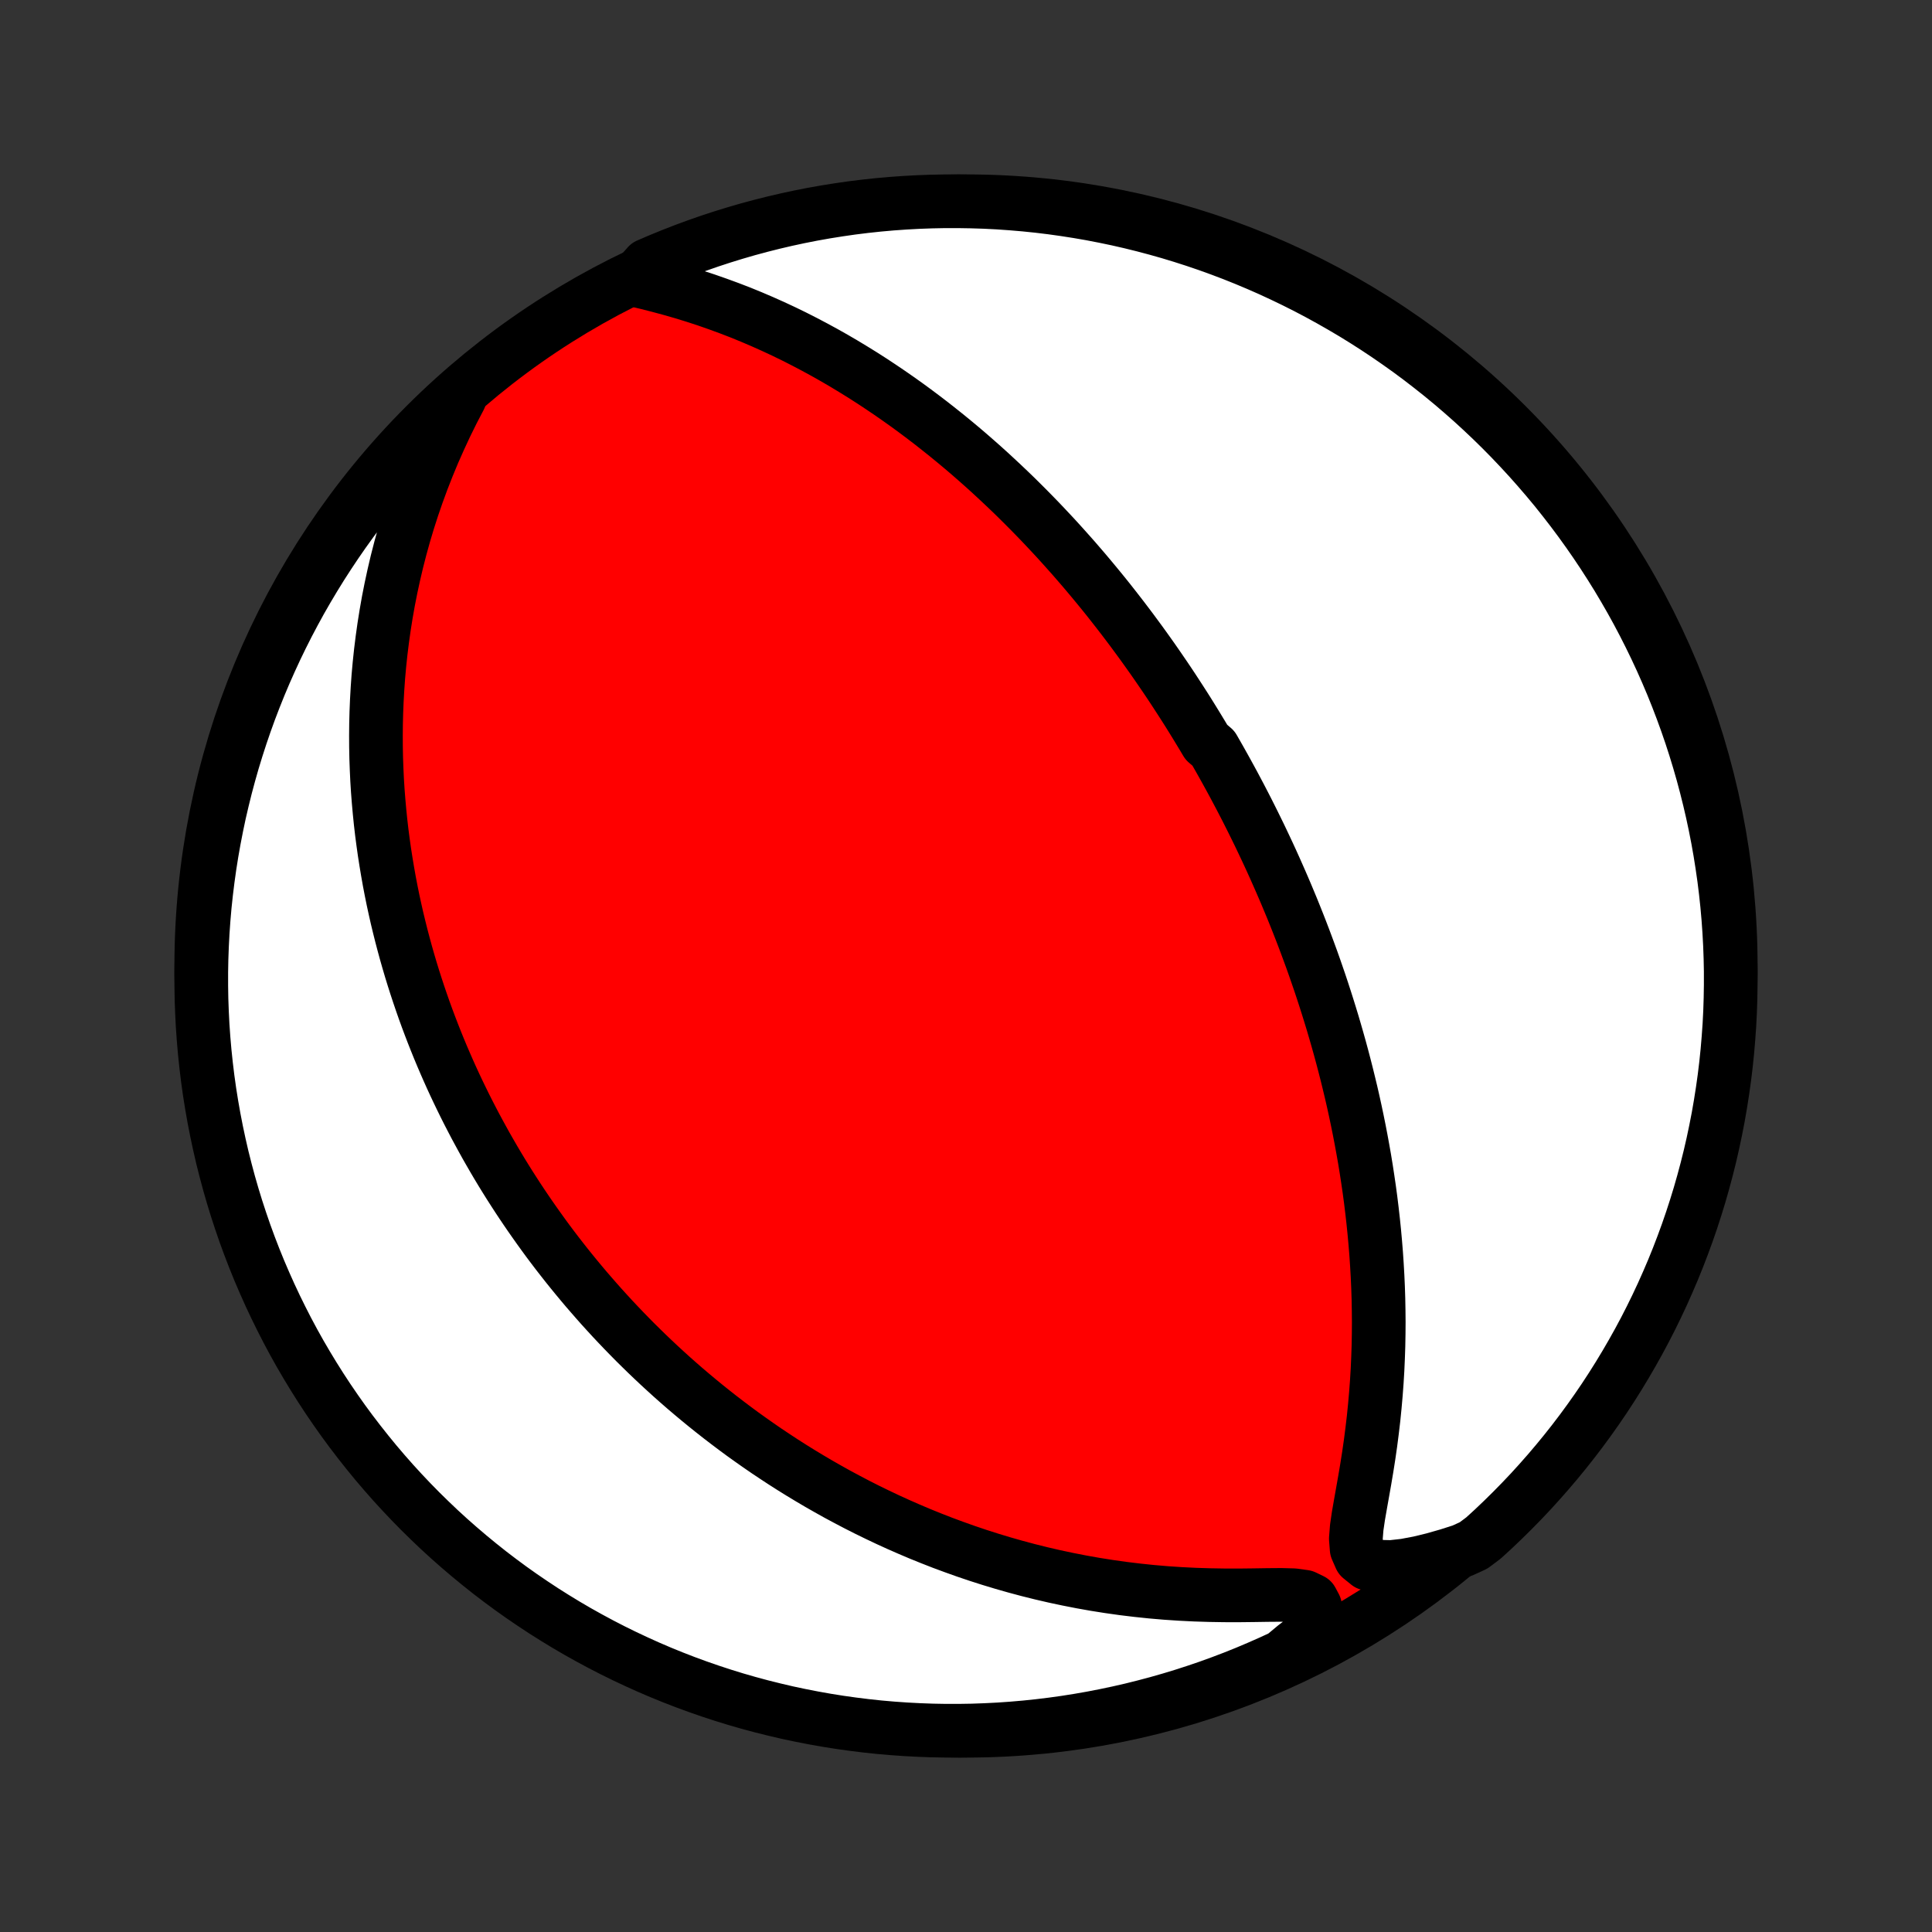 <?xml version="1.0" encoding="utf-8" standalone="no"?>
<!DOCTYPE svg PUBLIC "-//W3C//DTD SVG 1.1//EN"
  "http://www.w3.org/Graphics/SVG/1.1/DTD/svg11.dtd">
<!-- Created with matplotlib (http://matplotlib.org/) -->
<svg height="72pt" version="1.1" viewBox="0 0 72 72" width="72pt" xmlns="http://www.w3.org/2000/svg" xmlns:xlink="http://www.w3.org/1999/xlink">
 <rect x="0" y="0" width="72" height="72" fill="#333333" stroke="none"/>
 <defs>
  <style type="text/css">
*{stroke-linecap:butt;stroke-linejoin:round;}
  </style>
 </defs>
 <g id="figure_1">
  <g id="patch_1">
   <path d="
M0 72
L72 72
L72 0
L0 0
z
" style="fill:none;"/>
  </g>
  <g id="axes_1">
   <g id="PatchCollection_1">
    <defs>
     <path d="
M36 -7.5
C43.558 -7.5 50.808 -10.503 56.153 -15.848
C61.497 -21.192 64.5 -28.442 64.5 -36
C64.5 -43.558 61.497 -50.808 56.153 -56.153
C50.808 -61.497 43.558 -64.5 36 -64.5
C28.442 -64.5 21.192 -61.497 15.848 -56.153
C10.503 -50.808 7.5 -43.558 7.5 -36
C7.5 -28.442 10.503 -21.192 15.848 -15.848
C21.192 -10.503 28.442 -7.5 36 -7.5
z
" id="C0_0_a811fe30f3"/>
     <path d="
M23.655 -61.568
L24.099 -61.462
L24.545 -61.349
L24.99 -61.229
L25.433 -61.102
L25.872 -60.967
L26.308 -60.825
L26.738 -60.675
L27.164 -60.519
L27.585 -60.357
L27.999 -60.188
L28.408 -60.013
L28.811 -59.833
L29.208 -59.648
L29.598 -59.458
L29.982 -59.263
L30.36 -59.064
L30.731 -58.862
L31.096 -58.656
L31.454 -58.447
L31.806 -58.234
L32.152 -58.02
L32.491 -57.803
L32.824 -57.583
L33.151 -57.362
L33.472 -57.139
L33.787 -56.915
L34.096 -56.689
L34.399 -56.462
L34.696 -56.235
L34.987 -56.006
L35.274 -55.777
L35.554 -55.548
L35.83 -55.318
L36.1 -55.088
L36.365 -54.857
L36.625 -54.627
L36.88 -54.397
L37.13 -54.166
L37.376 -53.936
L37.618 -53.706
L37.855 -53.477
L38.087 -53.247
L38.316 -53.018
L38.54 -52.79
L38.761 -52.562
L38.977 -52.334
L39.19 -52.107
L39.4 -51.88
L39.605 -51.654
L39.807 -51.428
L40.007 -51.203
L40.202 -50.978
L40.395 -50.754
L40.584 -50.53
L40.771 -50.306
L40.955 -50.083
L41.136 -49.861
L41.314 -49.639
L41.489 -49.417
L41.662 -49.195
L41.833 -48.974
L42.001 -48.753
L42.167 -48.533
L42.33 -48.312
L42.492 -48.092
L42.651 -47.872
L42.808 -47.652
L42.964 -47.432
L43.117 -47.212
L43.268 -46.992
L43.418 -46.773
L43.566 -46.553
L43.712 -46.333
L43.856 -46.112
L43.999 -45.892
L44.141 -45.671
L44.281 -45.45
L44.419 -45.228
L44.556 -45.006
L44.691 -44.784
L44.826 -44.561
L44.959 -44.337
L45.221 -44.113
L45.35 -43.888
L45.478 -43.663
L45.605 -43.436
L45.731 -43.209
L45.856 -42.981
L45.98 -42.752
L46.103 -42.521
L46.225 -42.29
L46.346 -42.057
L46.466 -41.824
L46.585 -41.588
L46.703 -41.352
L46.82 -41.114
L46.937 -40.875
L47.052 -40.634
L47.167 -40.391
L47.281 -40.147
L47.394 -39.901
L47.506 -39.653
L47.617 -39.403
L47.728 -39.151
L47.838 -38.897
L47.947 -38.641
L48.055 -38.382
L48.163 -38.122
L48.269 -37.859
L48.375 -37.593
L48.48 -37.325
L48.584 -37.054
L48.687 -36.78
L48.789 -36.504
L48.891 -36.225
L48.991 -35.943
L49.09 -35.657
L49.189 -35.369
L49.286 -35.077
L49.382 -34.782
L49.477 -34.483
L49.571 -34.181
L49.664 -33.876
L49.755 -33.566
L49.845 -33.253
L49.934 -32.936
L50.021 -32.615
L50.106 -32.291
L50.19 -31.962
L50.272 -31.628
L50.353 -31.291
L50.431 -30.95
L50.507 -30.604
L50.581 -30.253
L50.653 -29.898
L50.722 -29.539
L50.789 -29.175
L50.854 -28.806
L50.915 -28.433
L50.973 -28.055
L51.029 -27.672
L51.081 -27.285
L51.129 -26.893
L51.174 -26.496
L51.215 -26.095
L51.252 -25.689
L51.285 -25.279
L51.313 -24.864
L51.337 -24.445
L51.356 -24.022
L51.37 -23.595
L51.378 -23.163
L51.382 -22.728
L51.379 -22.289
L51.371 -21.847
L51.356 -21.402
L51.336 -20.953
L51.309 -20.503
L51.275 -20.049
L51.235 -19.594
L51.189 -19.137
L51.135 -18.679
L51.076 -18.221
L51.01 -17.762
L50.938 -17.304
L50.861 -16.847
L50.781 -16.394
L50.701 -15.944
L50.624 -15.502
L50.561 -15.071
L50.528 -14.658
L50.558 -14.277
L50.7 -13.953
L50.983 -13.724
L51.382 -13.613
L51.85 -13.602
L52.356 -13.659
L52.882 -13.758
L53.417 -13.888
L53.958 -14.042
L54.499 -14.215
L54.917 -14.407
L55.286 -14.684
L55.65 -15.017
L56.007 -15.357
L56.358 -15.703
L56.703 -16.055
L57.042 -16.413
L57.374 -16.778
L57.7 -17.148
L58.019 -17.524
L58.331 -17.905
L58.637 -18.292
L58.936 -18.685
L59.227 -19.082
L59.512 -19.485
L59.79 -19.893
L60.06 -20.306
L60.323 -20.724
L60.578 -21.146
L60.826 -21.573
L61.067 -22.004
L61.3 -22.439
L61.525 -22.879
L61.742 -23.322
L61.952 -23.77
L62.153 -24.221
L62.347 -24.675
L62.533 -25.134
L62.71 -25.595
L62.88 -26.06
L63.041 -26.527
L63.194 -26.998
L63.339 -27.471
L63.475 -27.947
L63.603 -28.425
L63.723 -28.906
L63.834 -29.389
L63.936 -29.874
L64.031 -30.36
L64.116 -30.849
L64.193 -31.339
L64.262 -31.83
L64.322 -32.323
L64.373 -32.817
L64.415 -33.312
L64.45 -33.807
L64.475 -34.303
L64.491 -34.8
L64.499 -35.297
L64.499 -35.795
L64.489 -36.292
L64.471 -36.789
L64.444 -37.286
L64.409 -37.783
L64.365 -38.279
L64.312 -38.775
L64.251 -39.269
L64.18 -39.763
L64.102 -40.255
L64.015 -40.746
L63.919 -41.236
L63.815 -41.724
L63.702 -42.211
L63.581 -42.695
L63.452 -43.178
L63.314 -43.658
L63.168 -44.136
L63.014 -44.611
L62.851 -45.084
L62.68 -45.554
L62.501 -46.021
L62.314 -46.486
L62.119 -46.946
L61.916 -47.404
L61.705 -47.858
L61.486 -48.309
L61.26 -48.755
L61.026 -49.198
L60.784 -49.637
L60.534 -50.072
L60.278 -50.502
L60.013 -50.928
L59.742 -51.349
L59.463 -51.766
L59.177 -52.178
L58.884 -52.585
L58.584 -52.987
L58.277 -53.384
L57.964 -53.776
L57.643 -54.162
L57.316 -54.542
L56.983 -54.917
L56.643 -55.286
L56.297 -55.65
L55.945 -56.007
L55.587 -56.358
L55.222 -56.703
L54.852 -57.042
L54.476 -57.374
L54.095 -57.7
L53.708 -58.019
L53.315 -58.331
L52.918 -58.637
L52.515 -58.936
L52.107 -59.227
L51.694 -59.512
L51.276 -59.79
L50.854 -60.06
L50.428 -60.323
L49.996 -60.578
L49.561 -60.826
L49.121 -61.067
L48.678 -61.3
L48.23 -61.525
L47.779 -61.742
L47.325 -61.952
L46.867 -62.153
L46.405 -62.347
L45.94 -62.533
L45.473 -62.71
L45.002 -62.88
L44.529 -63.041
L44.053 -63.194
L43.575 -63.339
L43.094 -63.475
L42.611 -63.603
L42.126 -63.723
L41.64 -63.834
L41.151 -63.936
L40.661 -64.031
L40.17 -64.116
L39.677 -64.193
L39.183 -64.262
L38.688 -64.322
L38.193 -64.373
L37.697 -64.415
L37.2 -64.45
L36.703 -64.475
L36.205 -64.491
L35.708 -64.499
L35.211 -64.499
L34.714 -64.489
L34.217 -64.471
L33.721 -64.444
L33.225 -64.409
L32.731 -64.365
L32.237 -64.312
L31.745 -64.251
L31.253 -64.18
L30.764 -64.102
L30.276 -64.015
L29.789 -63.919
L29.305 -63.815
L28.822 -63.702
L28.342 -63.581
L27.864 -63.452
L27.389 -63.314
L26.916 -63.168
L26.446 -63.014
L25.979 -62.851
L25.515 -62.68
L25.054 -62.501
L24.596 -62.314
L24.142 -62.119
z
" id="C0_1_109c7f5085"/>
     <path d="
M17.138 -57.186
L16.872 -56.676
L16.619 -56.163
L16.38 -55.649
L16.152 -55.135
L15.939 -54.621
L15.738 -54.108
L15.55 -53.596
L15.374 -53.086
L15.211 -52.578
L15.06 -52.073
L14.921 -51.571
L14.793 -51.072
L14.677 -50.578
L14.571 -50.088
L14.475 -49.602
L14.39 -49.12
L14.314 -48.643
L14.248 -48.172
L14.19 -47.705
L14.141 -47.243
L14.1 -46.787
L14.068 -46.337
L14.043 -45.891
L14.025 -45.452
L14.014 -45.018
L14.01 -44.589
L14.012 -44.166
L14.02 -43.749
L14.035 -43.337
L14.054 -42.931
L14.079 -42.53
L14.11 -42.135
L14.145 -41.745
L14.184 -41.361
L14.228 -40.981
L14.277 -40.607
L14.329 -40.238
L14.386 -39.874
L14.446 -39.515
L14.509 -39.16
L14.576 -38.811
L14.646 -38.466
L14.72 -38.125
L14.796 -37.789
L14.876 -37.458
L14.958 -37.13
L15.043 -36.807
L15.13 -36.488
L15.22 -36.173
L15.312 -35.861
L15.407 -35.553
L15.504 -35.249
L15.603 -34.949
L15.704 -34.652
L15.807 -34.358
L15.912 -34.068
L16.02 -33.78
L16.129 -33.496
L16.24 -33.215
L16.353 -32.936
L16.468 -32.66
L16.585 -32.387
L16.703 -32.117
L16.823 -31.849
L16.945 -31.584
L17.069 -31.321
L17.195 -31.06
L17.322 -30.801
L17.451 -30.545
L17.582 -30.291
L17.714 -30.038
L17.849 -29.788
L17.985 -29.539
L18.122 -29.292
L18.262 -29.047
L18.403 -28.803
L18.546 -28.561
L18.691 -28.32
L18.838 -28.081
L18.987 -27.843
L19.138 -27.607
L19.29 -27.372
L19.445 -27.138
L19.602 -26.905
L19.761 -26.673
L19.922 -26.443
L20.085 -26.213
L20.25 -25.984
L20.417 -25.756
L20.587 -25.529
L20.759 -25.303
L20.934 -25.078
L21.111 -24.853
L21.291 -24.629
L21.473 -24.406
L21.658 -24.183
L21.845 -23.961
L22.036 -23.74
L22.229 -23.519
L22.425 -23.298
L22.625 -23.078
L22.827 -22.858
L23.033 -22.639
L23.241 -22.421
L23.454 -22.202
L23.669 -21.984
L23.889 -21.767
L24.112 -21.549
L24.338 -21.333
L24.569 -21.116
L24.804 -20.9
L25.042 -20.684
L25.285 -20.469
L25.532 -20.254
L25.784 -20.04
L26.04 -19.826
L26.3 -19.613
L26.566 -19.4
L26.837 -19.187
L27.112 -18.976
L27.392 -18.765
L27.678 -18.554
L27.97 -18.345
L28.267 -18.136
L28.569 -17.928
L28.878 -17.722
L29.192 -17.516
L29.512 -17.312
L29.839 -17.109
L30.172 -16.908
L30.511 -16.708
L30.857 -16.511
L31.21 -16.314
L31.57 -16.121
L31.936 -15.929
L32.309 -15.74
L32.69 -15.554
L33.078 -15.37
L33.473 -15.19
L33.876 -15.013
L34.286 -14.839
L34.704 -14.67
L35.129 -14.504
L35.562 -14.344
L36.002 -14.187
L36.45 -14.036
L36.906 -13.89
L37.369 -13.75
L37.839 -13.616
L38.317 -13.488
L38.802 -13.367
L39.294 -13.253
L39.793 -13.147
L40.298 -13.048
L40.81 -12.957
L41.328 -12.875
L41.851 -12.801
L42.38 -12.737
L42.914 -12.681
L43.452 -12.635
L43.993 -12.599
L44.538 -12.572
L45.083 -12.555
L45.629 -12.546
L46.172 -12.545
L46.711 -12.551
L47.238 -12.559
L47.745 -12.563
L48.214 -12.55
L48.61 -12.495
L48.885 -12.362
L49.01 -12.127
L49.007 -11.809
L48.924 -11.442
L48.791 -11.05
L48.258 -10.646
L47.807 -10.271
L47.352 -10.061
L46.894 -9.859
L46.433 -9.664
L45.969 -9.478
L45.501 -9.3
L45.031 -9.13
L44.558 -8.969
L44.082 -8.815
L43.604 -8.67
L43.123 -8.533
L42.641 -8.405
L42.156 -8.284
L41.669 -8.173
L41.181 -8.07
L40.691 -7.975
L40.2 -7.889
L39.707 -7.811
L39.213 -7.742
L38.719 -7.682
L38.223 -7.63
L37.727 -7.587
L37.23 -7.552
L36.733 -7.527
L36.236 -7.509
L35.738 -7.501
L35.241 -7.501
L34.744 -7.51
L34.247 -7.528
L33.751 -7.554
L33.255 -7.589
L32.761 -7.632
L32.267 -7.685
L31.774 -7.746
L31.283 -7.815
L30.794 -7.893
L30.305 -7.98
L29.819 -8.075
L29.334 -8.178
L28.852 -8.291
L28.371 -8.411
L27.893 -8.54
L27.417 -8.677
L26.944 -8.823
L26.474 -8.977
L26.007 -9.139
L25.543 -9.309
L25.081 -9.488
L24.624 -9.674
L24.169 -9.869
L23.719 -10.072
L23.272 -10.282
L22.829 -10.5
L22.39 -10.726
L21.955 -10.96
L21.524 -11.201
L21.098 -11.45
L20.676 -11.707
L20.259 -11.97
L19.847 -12.242
L19.439 -12.52
L19.037 -12.805
L18.64 -13.098
L18.248 -13.397
L17.862 -13.704
L17.481 -14.017
L17.106 -14.337
L16.736 -14.663
L16.372 -14.996
L16.015 -15.336
L15.663 -15.681
L15.318 -16.033
L14.979 -16.391
L14.646 -16.755
L14.32 -17.125
L14 -17.501
L13.688 -17.882
L13.382 -18.269
L13.082 -18.661
L12.79 -19.058
L12.505 -19.461
L12.227 -19.868
L11.956 -20.281
L11.693 -20.698
L11.437 -21.12
L11.188 -21.546
L10.947 -21.977
L10.714 -22.412
L10.489 -22.852
L10.271 -23.295
L10.061 -23.742
L9.859 -24.193
L9.664 -24.648
L9.478 -25.106
L9.3 -25.567
L9.13 -26.031
L8.969 -26.499
L8.815 -26.969
L8.67 -27.442
L8.533 -27.918
L8.405 -28.396
L8.284 -28.877
L8.173 -29.36
L8.07 -29.844
L7.975 -30.331
L7.889 -30.819
L7.811 -31.309
L7.742 -31.8
L7.682 -32.293
L7.63 -32.787
L7.587 -33.281
L7.552 -33.777
L7.527 -34.273
L7.509 -34.77
L7.501 -35.267
L7.501 -35.764
L7.51 -36.262
L7.528 -36.759
L7.554 -37.256
L7.589 -37.753
L7.632 -38.249
L7.685 -38.745
L7.746 -39.239
L7.815 -39.733
L7.893 -40.225
L7.98 -40.717
L8.075 -41.206
L8.178 -41.695
L8.291 -42.181
L8.411 -42.666
L8.54 -43.148
L8.677 -43.629
L8.823 -44.107
L8.977 -44.583
L9.139 -45.056
L9.309 -45.526
L9.488 -45.993
L9.674 -46.457
L9.869 -46.919
L10.072 -47.376
L10.282 -47.831
L10.5 -48.281
L10.726 -48.728
L10.96 -49.171
L11.201 -49.611
L11.45 -50.045
L11.707 -50.476
L11.97 -50.902
L12.242 -51.324
L12.52 -51.741
L12.805 -52.153
L13.098 -52.561
L13.397 -52.963
L13.704 -53.36
L14.017 -53.752
L14.337 -54.138
L14.663 -54.519
L14.996 -54.894
L15.336 -55.264
L15.681 -55.628
L16.033 -55.985
L16.391 -56.337
z
" id="C0_2_1f9378c458"/>
    </defs>
    <g clip-path="url(#p1bffca34e9)">
     <use style="fill:#ff0000;stroke:#000000;stroke-width:2.0;" x="0.0" xlink:href="#C0_0_a811fe30f3" y="72.0"/>
    </g>
    <g clip-path="url(#p1bffca34e9)">
     <use style="fill:#ffffff;stroke:#000000;stroke-width:2.0;" x="0.0" xlink:href="#C0_1_109c7f5085" y="72.0"/>
    </g>
    <g clip-path="url(#p1bffca34e9)">
     <use style="fill:#ffffff;stroke:#000000;stroke-width:2.0;" x="0.0" xlink:href="#C0_2_1f9378c458" y="72.0"/>
    </g>
   </g>
  </g>
 </g>
 <defs>
  <clipPath id="p1bffca34e9">
   <rect height="72.0" width="72.0" x="0.0" y="0.0"/>
  </clipPath>
 </defs>
</svg>
